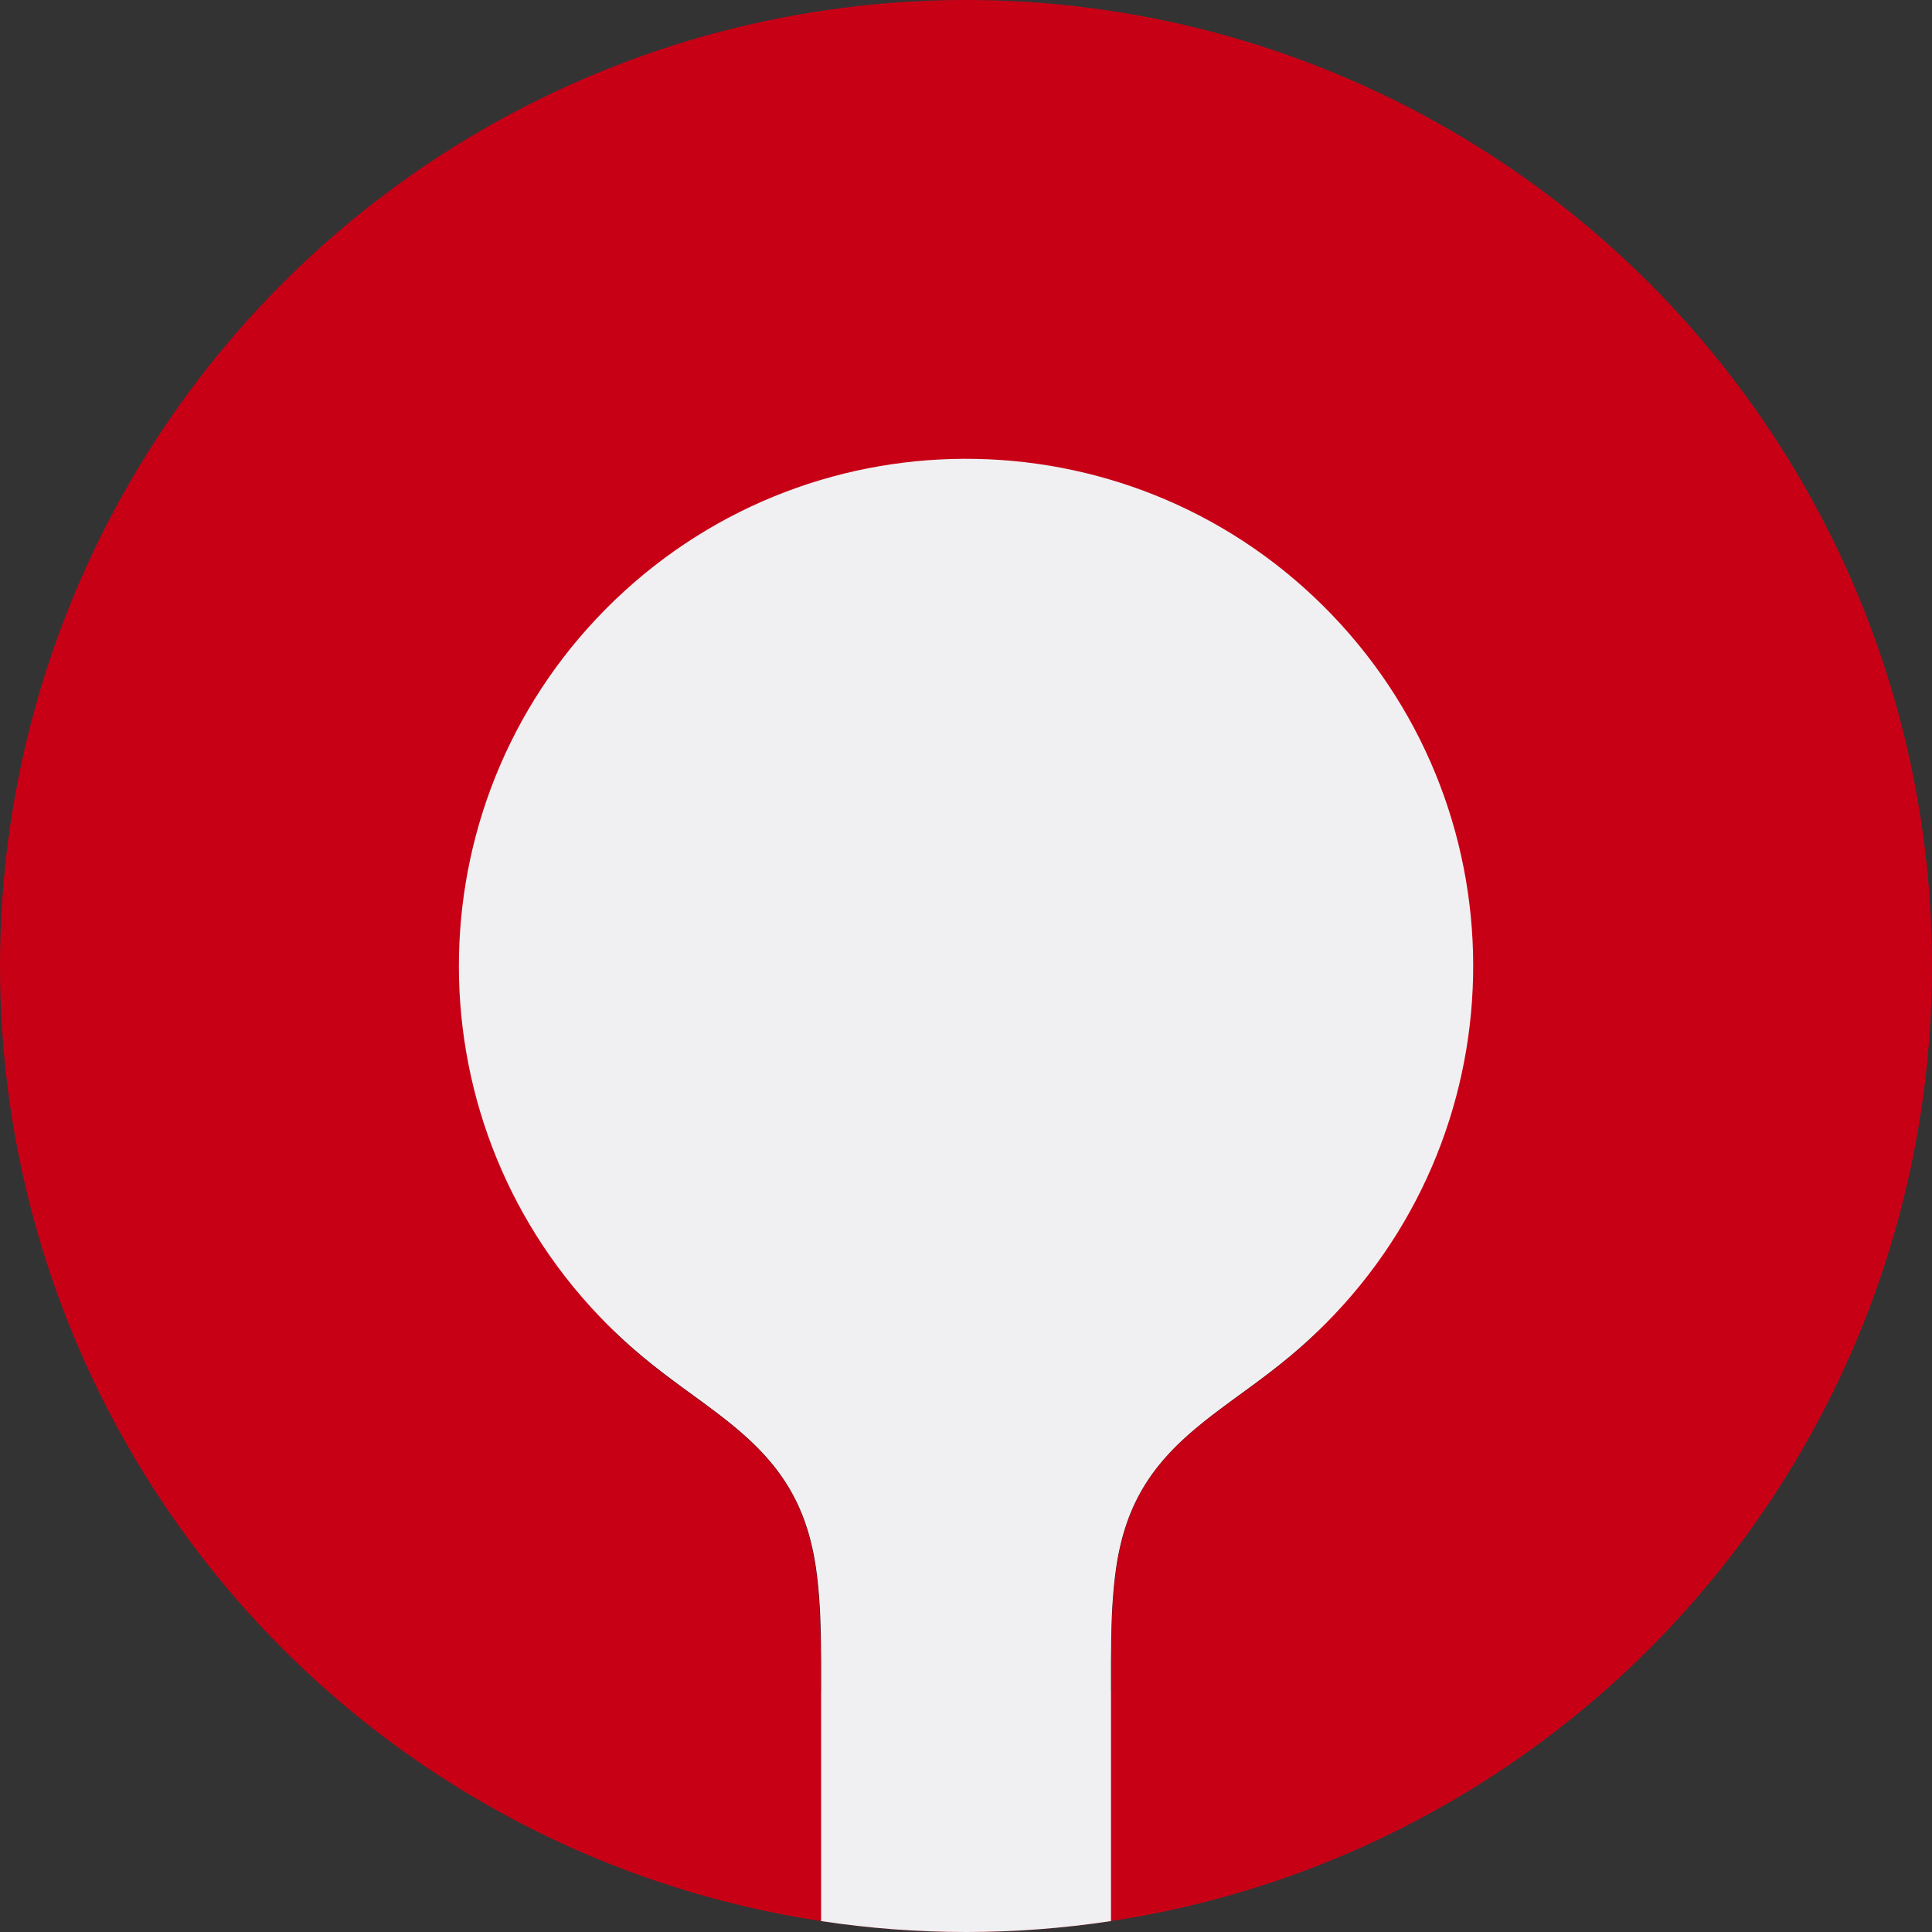 <?xml version="1.0" encoding="utf-8"?>
<!-- Generator: Adobe Illustrator 27.4.1, SVG Export Plug-In . SVG Version: 6.00 Build 0)  -->
<svg version="1.1" id="_x30_" xmlns="http://www.w3.org/2000/svg" xmlns:xlink="http://www.w3.org/1999/xlink" x="0px" y="0px"
	 viewBox="0 0 3000 3000" style="enable-background:new 0 0 3000 3000;" xml:space="preserve">
<rect x="0" y="0" width="3000" height="3000" fill="#333333" stroke="none"/>
<style type="text/css">
	.st0{fill:#C80016;}
	.st1{fill:none;stroke:#000000;stroke-width:0.709;stroke-linecap:round;stroke-linejoin:round;stroke-miterlimit:10;}
	.st2{fill:#F0F0F2;}
</style>
<circle class="st0" cx="1500" cy="1500" r="1500"/>
<g>
	<g id="SPLINE">
		<polyline class="st1" points="2045.06,2068.39 2044.43,2068.99 2043.8,2069.6 2043.17,2070.2 2042.54,2070.8 2041.91,2071.39 
			2041.28,2071.99 2040.65,2072.58 2040.03,2073.17 2039.4,2073.76 2038.77,2074.35 2038.15,2074.94 2037.52,2075.52 2036.9,2076.1 
			2036.28,2076.68 2035.65,2077.26 2035.03,2077.84 2034.41,2078.41 2033.79,2078.98 2033.17,2079.55 2032.55,2080.12 
			2031.94,2080.69 2031.32,2081.26 2030.7,2081.82 2030.08,2082.38 2029.47,2082.94 2028.85,2083.5 2028.24,2084.05 
			2027.63,2084.61 2027.01,2085.16 2026.4,2085.71 2025.79,2086.26 2025.18,2086.81 2024.57,2087.36 2023.96,2087.9 
			2023.35,2088.44 2022.74,2088.98 2022.13,2089.52 2021.53,2090.06 2020.92,2090.6 2020.31,2091.13 2019.71,2091.66 
			2019.1,2092.19 2018.5,2092.72 2017.9,2093.25 2017.29,2093.78 2016.69,2094.3 2016.09,2094.83 2015.49,2095.35 2014.89,2095.87 
			2014.29,2096.39 2013.69,2096.9 2013.09,2097.42 2012.49,2097.93 2011.9,2098.45 2011.3,2098.96 2010.7,2099.47 2010.11,2099.97 
			2009.51,2100.48 2008.92,2100.99 2008.32,2101.49 2007.73,2101.99 2007.14,2102.49 2006.55,2102.99 2005.96,2103.49 
			2005.36,2103.99 2004.77,2104.48 2004.18,2104.98 2003.6,2105.47 2003.01,2105.96 2002.42,2106.45 2001.83,2106.94 
			2001.25,2107.43 2000.66,2107.91 2000.07,2108.4 1999.49,2108.88 1998.91,2109.36 1998.32,2109.84 1997.74,2110.32 
			1997.16,2110.8 1996.57,2111.28 1995.99,2111.75 1995.41,2112.23 1994.83,2112.7 1994.25,2113.17 1993.09,2114.11 
			1991.94,2115.05 1990.78,2115.98 1989.63,2116.9 1988.48,2117.82 1987.34,2118.74 1986.19,2119.65 1985.05,2120.56 
			1983.91,2121.46 1982.77,2122.36 1981.64,2123.26 1980.5,2124.15 1979.37,2125.03 1978.24,2125.92 1977.11,2126.8 
			1975.99,2127.67 1974.87,2128.54 1973.74,2129.41 1972.63,2130.27 1971.51,2131.13 1970.39,2131.99 1969.28,2132.84 
			1968.17,2133.69 1967.06,2134.53 1965.96,2135.37 1964.85,2136.21 1963.75,2137.05 1962.65,2137.88 1961.55,2138.71 
			1960.46,2139.53 1959.36,2140.36 1958.27,2141.18 1957.18,2141.99 1956.09,2142.81 1955.01,2143.62 1953.92,2144.43 
			1952.84,2145.23 1951.76,2146.03 1950.68,2146.83 1949.61,2147.63 1948.53,2148.43 1947.46,2149.22 1946.39,2150.01 
			1945.32,2150.8 1944.26,2151.58 1943.19,2152.37 1942.13,2153.15 1941.07,2153.93 1940.02,2154.7 1938.96,2155.48 
			1937.91,2156.25 1936.85,2157.02 1935.8,2157.79 1934.76,2158.55 1933.71,2159.32 1932.67,2160.08 1931.63,2160.84 
			1930.59,2161.6 1929.55,2162.36 1928.51,2163.11 1927.48,2163.87 1926.45,2164.62 1925.42,2165.37 1924.39,2166.12 
			1923.36,2166.87 1922.34,2167.62 1921.32,2168.36 1920.3,2169.11 1919.28,2169.85 1918.26,2170.59 1917.25,2171.33 
			1916.24,2172.07 1915.23,2172.81 1914.22,2173.54 1913.22,2174.28 1912.21,2175.02 1911.21,2175.75 1910.21,2176.48 
			1909.21,2177.22 1908.22,2177.95 1907.22,2178.68 1906.23,2179.41 1905.24,2180.14 1904.26,2180.86 1903.27,2181.59 
			1902.29,2182.32 1901.31,2183.05 1900.33,2183.77 1899.35,2184.5 1898.37,2185.22 1897.4,2185.95 1896.43,2186.67 
			1895.46,2187.39 1894.49,2188.12 1893.53,2188.84 1892.57,2189.56 1891.61,2190.29 1890.65,2191.01 1889.69,2191.73 
			1888.74,2192.45 1887.79,2193.17 1886.84,2193.89 1885.89,2194.62 1884.94,2195.34 1884,2196.06 1883.06,2196.78 1882.12,2197.5 
			1881.18,2198.22 1880.25,2198.95 1879.31,2199.67 1878.38,2200.39 1877.45,2201.11 1876.53,2201.83 1875.6,2202.56 
			1874.68,2203.28 1873.76,2204 1872.85,2204.73 1871.93,2205.45 1871.02,2206.17 1870.11,2206.9 1869.2,2207.62 1868.29,2208.35 
			1867.39,2209.07 1866.49,2209.8 1865.59,2210.53 1864.69,2211.26 1863.79,2211.98 1862.9,2212.71 1862.01,2213.44 
			1861.12,2214.17 1860.24,2214.9 1859.35,2215.64 1858.47,2216.37 1857.59,2217.1 1856.72,2217.83 1855.84,2218.57 1854.97,2219.3 
			1854.1,2220.04 1853.24,2220.78 1852.37,2221.52 1851.51,2222.25 1850.65,2222.99 1849.79,2223.74 1848.94,2224.48 
			1848.08,2225.22 1847.23,2225.96 1846.39,2226.71 1845.54,2227.46 1844.7,2228.2 1843.86,2228.95 1843.02,2229.7 1842.18,2230.45 
			1841.35,2231.2 1840.52,2231.95 1839.69,2232.71 1838.87,2233.46 1838.04,2234.22 1837.22,2234.98 1836.41,2235.74 
			1835.59,2236.5 1834.78,2237.26 1833.97,2238.02 1833.16,2238.79 1832.35,2239.55 1831.55,2240.32 1830.75,2241.09 
			1829.95,2241.86 1829.16,2242.63 1828.37,2243.4 1827.58,2244.18 1826.79,2244.95 1826.01,2245.73 1825.22,2246.51 
			1824.44,2247.29 1823.67,2248.07 1822.89,2248.86 1822.12,2249.64 1821.36,2250.43 1820.59,2251.22 1819.83,2252.01 
			1819.07,2252.8 1818.31,2253.59 1817.55,2254.39 1816.8,2255.19 1816.05,2255.99 1815.31,2256.79 1814.56,2257.59 
			1813.82,2258.39 1813.08,2259.2 1812.35,2260.01 1811.62,2260.82 1810.89,2261.63 1810.16,2262.44 1809.43,2263.26 
			1808.71,2264.07 1808,2264.89 1807.28,2265.71 1806.57,2266.54 1805.86,2267.36 1805.15,2268.19 1804.45,2269.02 1803.74,2269.85 
			1803.05,2270.68 1802.35,2271.52 1801.66,2272.36 1800.97,2273.19 1800.28,2274.04 1799.6,2274.88 1798.92,2275.72 
			1798.24,2276.57 1797.56,2277.42 1796.89,2278.27 1796.22,2279.13 1795.56,2279.98 1794.89,2280.84 1794.23,2281.7 
			1793.58,2282.57 1792.92,2283.43 1792.27,2284.3 1791.62,2285.17 1790.98,2286.04 1790.34,2286.92 1789.7,2287.79 
			1789.06,2288.67 1788.43,2289.55 1787.8,2290.44 1787.17,2291.32 1786.55,2292.21 1785.93,2293.1 1785.31,2293.99 1784.7,2294.89 
			1784.09,2295.79 1783.48,2296.69 1782.88,2297.59 1782.27,2298.5 1781.68,2299.41 1781.08,2300.32 1780.49,2301.23 
			1779.9,2302.14 1779.31,2303.06 1778.73,2303.98 1778.15,2304.91 1777.57,2305.83 1777,2306.76 1776.43,2307.69 1775.86,2308.63 
			1775.3,2309.56 1774.74,2310.5 1774.18,2311.44 1773.63,2312.39 1773.08,2313.34 1772.53,2314.29 1771.99,2315.24 
			1771.44,2316.19 1770.91,2317.15 1770.37,2318.11 1769.84,2319.08 1769.31,2320.04 1768.79,2321.01 1768.27,2321.99 
			1767.75,2322.96 1767.23,2323.94 1766.72,2324.92 1766.21,2325.9 1765.71,2326.89 1765.21,2327.88 1764.71,2328.87 
			1764.21,2329.87 1763.72,2330.87 1763.23,2331.87 1762.75,2332.87 1762.26,2333.88 1761.78,2334.89 1761.31,2335.91 
			1760.84,2336.92 1760.37,2337.94 1759.9,2338.97 1759.44,2339.99 1758.98,2341.02 1758.53,2342.05 1758.07,2343.09 
			1757.62,2344.13 1757.18,2345.17 1756.74,2346.22 1756.3,2347.26 1755.86,2348.32 1755.43,2349.37 1755,2350.43 1754.58,2351.49 
			1754.15,2352.56 1753.73,2353.63 1753.32,2354.7 1752.91,2355.77 1752.5,2356.85 1752.09,2357.93 1751.69,2359.02 
			1751.29,2360.11 1750.9,2361.2 1750.5,2362.3 1750.11,2363.4 1749.73,2364.5 1749.35,2365.61 1748.97,2366.72 1748.59,2367.83 
			1748.22,2368.95 1747.85,2370.07 1747.49,2371.19 1747.12,2372.32 1746.76,2373.45 1746.41,2374.59 1746.06,2375.73 
			1745.71,2376.87 1745.36,2378.02 1745.02,2379.17 1744.68,2380.32 1744.35,2381.48 1744.01,2382.65 1743.68,2383.81 
			1743.36,2384.98 1743.04,2386.16 1742.72,2387.33 1742.4,2388.52 1742.09,2389.7 1741.78,2390.89 1741.47,2392.09 
			1741.17,2393.29 1740.87,2394.49 1740.57,2395.69 1740.28,2396.91 1739.99,2398.12 1739.7,2399.34 1739.42,2400.56 
			1739.14,2401.79 1738.86,2403.02 1738.59,2404.26 1738.45,2404.88 1738.32,2405.5 1738.18,2406.12 1738.05,2406.74 
			1737.92,2407.37 1737.79,2407.99 1737.66,2408.62 1737.53,2409.25 1737.4,2409.87 1737.27,2410.5 1737.14,2411.13 
			1737.01,2411.77 1736.89,2412.4 1736.76,2413.03 1736.64,2413.67 1736.51,2414.3 1736.39,2414.94 1736.27,2415.58 
			1736.15,2416.22 1736.03,2416.86 1735.91,2417.5 1735.79,2418.15 1735.67,2418.79 1735.55,2419.43 1735.43,2420.08 
			1735.32,2420.73 1735.2,2421.38 1735.09,2422.03 1734.97,2422.68 1734.86,2423.33 1734.75,2423.99 1734.64,2424.64 
			1734.53,2425.3 1734.42,2425.95 1734.31,2426.61 1734.2,2427.27 1734.09,2427.93 1733.99,2428.59 1733.88,2429.26 
			1733.77,2429.92 1733.67,2430.59 1733.57,2431.25 1733.46,2431.92 1733.36,2432.59 1733.26,2433.26 1733.16,2433.93 
			1733.06,2434.61 1732.96,2435.28 1732.86,2435.96 1732.76,2436.63 1732.67,2437.31 1732.57,2437.99 1732.47,2438.67 
			1732.38,2439.35 1732.28,2440.04 1732.19,2440.72 1732.1,2441.41 1732.01,2442.09 1731.91,2442.78 1731.82,2443.47 
			1731.73,2444.16 1731.65,2444.85 1731.56,2445.55 1731.47,2446.24 1731.38,2446.94 1731.3,2447.63 1731.21,2448.33 
			1731.13,2449.03 1731.04,2449.73 1730.96,2450.44 1730.88,2451.14 1730.79,2451.85 1730.71,2452.55 1730.63,2453.26 
			1730.55,2453.97 1730.47,2454.68 1730.4,2455.39 1730.32,2456.11 1730.24,2456.82 1730.16,2457.54 1730.09,2458.26 
			1730.01,2458.98 1729.94,2459.7 1729.87,2460.42 1729.79,2461.14 1729.72,2461.87 1729.65,2462.59 1729.58,2463.32 
			1729.51,2464.05 1729.44,2464.78 1729.37,2465.51 1729.3,2466.24 1729.23,2466.98 1729.17,2467.71 1729.1,2468.45 
			1729.03,2469.19 1728.97,2469.93 1728.91,2470.67 1728.84,2471.42 1728.78,2472.16 1728.72,2472.91 1728.65,2473.66 
			1728.59,2474.4 1728.53,2475.16 1728.47,2475.91 1728.41,2476.66 1728.36,2477.42 1728.3,2478.17 1728.24,2478.93 
			1728.18,2479.69 1728.13,2480.45 1728.07,2481.22 1728.02,2481.98 1727.96,2482.75 1727.91,2483.51 1727.86,2484.28 
			1727.8,2485.05 1727.75,2485.83 1727.7,2486.6 1727.65,2487.37 1727.6,2488.15 1727.55,2488.93 1727.5,2489.71 1727.46,2490.49 
			1727.41,2491.28 1727.36,2492.06 1727.31,2492.85 1727.27,2493.63 1727.22,2494.42 1727.18,2495.22 1727.13,2496.01 
			1727.09,2496.8 1727.05,2497.6 1727.01,2498.4 1726.96,2499.2 1726.92,2500 1726.88,2500.8 1726.84,2501.61 1726.8,2502.41 
			1726.76,2503.22 1726.72,2504.03 1726.69,2504.84 1726.65,2505.65 1726.61,2506.47 1726.58,2507.29 1726.54,2508.1 
			1726.5,2508.92 1726.47,2509.74 1726.44,2510.57 1726.4,2511.39 1726.37,2512.22 1726.34,2513.05 1726.3,2513.88 1726.27,2514.71 
			1726.24,2515.54 1726.21,2516.38 1726.18,2517.22 1726.15,2518.06 1726.12,2518.9 1726.09,2519.74 1726.06,2520.59 
			1726.03,2521.43 1726.01,2522.28 1725.98,2523.13 1725.95,2523.98 1725.93,2524.84 1725.9,2525.69 1725.88,2526.55 
			1725.85,2527.41 1725.83,2528.27 1725.8,2529.13 1725.78,2530 1725.76,2530.86 1725.74,2531.73 1725.71,2532.6 1725.69,2533.48 
			1725.67,2534.35 1725.65,2535.23 1725.63,2536.1 1725.61,2536.98 1725.59,2537.87 1725.57,2538.75 1725.55,2539.64 
			1725.53,2540.52 1725.52,2541.41 1725.5,2542.31 1725.48,2543.2 1725.47,2544.1 1725.45,2544.99 1725.43,2545.89 1725.42,2546.8 
			1725.4,2547.7 1725.39,2548.61 1725.37,2549.51 1725.36,2550.42 1725.34,2551.33 1725.33,2552.25 1725.32,2553.16 
			1725.31,2554.08 1725.29,2555 1725.28,2555.93 1725.27,2556.85 1725.26,2557.78 1725.25,2558.7 1725.24,2559.64 1725.23,2560.57 
			1725.22,2561.5 1725.21,2562.44 1725.2,2563.38 1725.19,2564.32 1725.18,2565.26 1725.17,2566.21 1725.16,2567.16 
			1725.15,2568.11 1725.14,2569.06 1725.14,2570.01 1725.13,2570.97 1725.12,2571.93 1725.12,2572.89 1725.11,2573.85 
			1725.1,2574.82 1725.1,2575.78 1725.09,2576.75 1725.09,2577.73 1725.08,2578.7 1725.07,2579.68 1725.07,2580.65 1725.07,2581.64 
			1725.06,2582.62 1725.06,2583.6 1725.05,2584.59 1725.05,2585.58 1725.04,2586.57 1725.04,2587.57 1725.04,2588.57 
			1725.03,2589.57 1725.03,2590.57 1725.03,2591.57 1725.03,2592.58 1725.02,2593.59 1725.02,2594.6 1725.02,2595.61 
			1725.02,2596.63 1725.02,2597.65 1725.01,2598.67 1725.01,2599.69 1725.01,2600.72 1725.01,2601.75 1725.01,2602.78 
			1725.01,2603.81 1725.01,2604.84 1725.01,2605.88 1725,2606.92 1725,2607.97 1725,2609.01 1725,2610.06 1725,2611.11 
			1725,2612.16 1725,2613.22 1725,2614.28 1725,2615.34 1725,2616.4 1725,2617.47 1725,2618.53 1725,2619.61 1725,2620.68 
			1725,2621.76 1725,2622.83 1725,2623.92 1725,2625 		"/>
	</g>
	<g id="SPLINE_00000085236995013832968650000010836174105324252601_">
		<polyline class="st1" points="954.94,2068.39 955.57,2068.99 956.2,2069.6 956.83,2070.2 957.46,2070.8 958.09,2071.39 
			958.72,2071.99 959.35,2072.58 959.97,2073.17 960.6,2073.76 961.23,2074.35 961.85,2074.94 962.48,2075.52 963.1,2076.1 
			963.72,2076.68 964.35,2077.26 964.97,2077.84 965.59,2078.41 966.21,2078.98 966.83,2079.55 967.45,2080.12 968.06,2080.69 
			968.68,2081.26 969.3,2081.82 969.92,2082.38 970.53,2082.94 971.15,2083.5 971.76,2084.05 972.37,2084.61 972.99,2085.16 
			973.6,2085.71 974.21,2086.26 974.82,2086.81 975.43,2087.36 976.04,2087.9 976.65,2088.44 977.26,2088.98 977.87,2089.52 
			978.47,2090.06 979.08,2090.6 979.69,2091.13 980.29,2091.66 980.9,2092.19 981.5,2092.72 982.1,2093.25 982.71,2093.78 
			983.31,2094.3 983.91,2094.83 984.51,2095.35 985.11,2095.87 985.71,2096.39 986.31,2096.9 986.91,2097.42 987.51,2097.93 
			988.1,2098.45 988.7,2098.96 989.3,2099.47 989.89,2099.97 990.49,2100.48 991.08,2100.99 991.68,2101.49 992.27,2101.99 
			992.86,2102.49 993.45,2102.99 994.04,2103.49 994.64,2103.99 995.23,2104.48 995.82,2104.98 996.4,2105.47 996.99,2105.96 
			997.58,2106.45 998.17,2106.94 998.75,2107.43 999.34,2107.91 999.93,2108.4 1000.51,2108.88 1001.09,2109.36 1001.68,2109.84 
			1002.26,2110.32 1002.84,2110.8 1003.43,2111.28 1004.01,2111.75 1004.59,2112.23 1005.17,2112.7 1005.75,2113.17 
			1006.91,2114.11 1008.06,2115.05 1009.22,2115.98 1010.37,2116.9 1011.52,2117.82 1012.66,2118.74 1013.81,2119.65 
			1014.95,2120.56 1016.09,2121.46 1017.23,2122.36 1018.36,2123.26 1019.5,2124.15 1020.63,2125.03 1021.76,2125.92 
			1022.89,2126.8 1024.01,2127.67 1025.13,2128.54 1026.26,2129.41 1027.37,2130.27 1028.49,2131.13 1029.61,2131.99 
			1030.72,2132.84 1031.83,2133.69 1032.94,2134.53 1034.04,2135.37 1035.15,2136.21 1036.25,2137.05 1037.35,2137.88 
			1038.45,2138.71 1039.54,2139.53 1040.64,2140.36 1041.73,2141.18 1042.82,2141.99 1043.91,2142.81 1044.99,2143.62 
			1046.08,2144.43 1047.16,2145.23 1048.24,2146.03 1049.32,2146.83 1050.39,2147.63 1051.47,2148.43 1052.54,2149.22 
			1053.61,2150.01 1054.68,2150.8 1055.74,2151.58 1056.81,2152.37 1057.87,2153.15 1058.93,2153.93 1059.98,2154.7 
			1061.04,2155.48 1062.09,2156.25 1063.15,2157.02 1064.2,2157.79 1065.24,2158.55 1066.29,2159.32 1067.33,2160.08 
			1068.37,2160.84 1069.41,2161.6 1070.45,2162.36 1071.49,2163.11 1072.52,2163.87 1073.55,2164.62 1074.58,2165.37 
			1075.61,2166.12 1076.64,2166.87 1077.66,2167.62 1078.68,2168.36 1079.7,2169.11 1080.72,2169.85 1081.74,2170.59 
			1082.75,2171.33 1083.76,2172.07 1084.77,2172.81 1085.78,2173.54 1086.78,2174.28 1087.79,2175.02 1088.79,2175.75 
			1089.79,2176.48 1090.79,2177.22 1091.78,2177.95 1092.78,2178.68 1093.77,2179.41 1094.76,2180.14 1095.74,2180.86 
			1096.73,2181.59 1097.71,2182.32 1098.69,2183.05 1099.67,2183.77 1100.65,2184.5 1101.63,2185.22 1102.6,2185.95 
			1103.57,2186.67 1104.54,2187.39 1105.51,2188.12 1106.47,2188.84 1107.43,2189.56 1108.39,2190.29 1109.35,2191.01 
			1110.31,2191.73 1111.26,2192.45 1112.21,2193.17 1113.16,2193.89 1114.11,2194.62 1115.06,2195.34 1116,2196.06 1116.94,2196.78 
			1117.88,2197.5 1118.82,2198.22 1119.75,2198.95 1120.69,2199.67 1121.62,2200.39 1122.55,2201.11 1123.47,2201.83 
			1124.4,2202.56 1125.32,2203.28 1126.24,2204 1127.15,2204.73 1128.07,2205.45 1128.98,2206.17 1129.89,2206.9 1130.8,2207.62 
			1131.71,2208.35 1132.61,2209.07 1133.51,2209.8 1134.41,2210.53 1135.31,2211.26 1136.21,2211.98 1137.1,2212.71 
			1137.99,2213.44 1138.88,2214.17 1139.76,2214.9 1140.65,2215.64 1141.53,2216.37 1142.41,2217.1 1143.28,2217.83 
			1144.16,2218.57 1145.03,2219.3 1145.9,2220.04 1146.76,2220.78 1147.63,2221.52 1148.49,2222.25 1149.35,2222.99 
			1150.21,2223.74 1151.06,2224.48 1151.92,2225.22 1152.77,2225.96 1153.61,2226.71 1154.46,2227.46 1155.3,2228.2 
			1156.14,2228.95 1156.98,2229.7 1157.82,2230.45 1158.65,2231.2 1159.48,2231.95 1160.31,2232.71 1161.13,2233.46 
			1161.96,2234.22 1162.78,2234.98 1163.59,2235.74 1164.41,2236.5 1165.22,2237.26 1166.03,2238.02 1166.84,2238.79 
			1167.65,2239.55 1168.45,2240.32 1169.25,2241.09 1170.05,2241.86 1170.84,2242.63 1171.63,2243.4 1172.42,2244.18 
			1173.21,2244.95 1173.99,2245.73 1174.78,2246.51 1175.56,2247.29 1176.33,2248.07 1177.11,2248.86 1177.88,2249.64 
			1178.64,2250.43 1179.41,2251.22 1180.17,2252.01 1180.93,2252.8 1181.69,2253.59 1182.45,2254.39 1183.2,2255.19 
			1183.95,2255.99 1184.69,2256.79 1185.44,2257.59 1186.18,2258.39 1186.92,2259.2 1187.65,2260.01 1188.38,2260.82 
			1189.11,2261.63 1189.84,2262.44 1190.57,2263.26 1191.29,2264.07 1192,2264.89 1192.72,2265.71 1193.43,2266.54 1194.14,2267.36 
			1194.85,2268.19 1195.55,2269.02 1196.26,2269.85 1196.95,2270.68 1197.65,2271.52 1198.34,2272.36 1199.03,2273.19 
			1199.72,2274.04 1200.4,2274.88 1201.08,2275.72 1201.76,2276.57 1202.44,2277.42 1203.11,2278.27 1203.78,2279.13 
			1204.44,2279.98 1205.11,2280.84 1205.77,2281.7 1206.42,2282.57 1207.08,2283.43 1207.73,2284.3 1208.38,2285.17 
			1209.02,2286.04 1209.66,2286.92 1210.3,2287.79 1210.94,2288.67 1211.57,2289.55 1212.2,2290.44 1212.83,2291.32 
			1213.45,2292.21 1214.07,2293.1 1214.69,2293.99 1215.3,2294.89 1215.91,2295.79 1216.52,2296.69 1217.12,2297.59 1217.73,2298.5 
			1218.32,2299.41 1218.92,2300.32 1219.51,2301.23 1220.1,2302.14 1220.69,2303.06 1221.27,2303.98 1221.85,2304.91 
			1222.43,2305.83 1223,2306.76 1223.57,2307.69 1224.14,2308.63 1224.7,2309.56 1225.26,2310.5 1225.82,2311.44 1226.37,2312.39 
			1226.92,2313.34 1227.47,2314.29 1228.01,2315.24 1228.56,2316.19 1229.09,2317.15 1229.63,2318.11 1230.16,2319.08 
			1230.69,2320.04 1231.21,2321.01 1231.73,2321.99 1232.25,2322.96 1232.77,2323.94 1233.28,2324.92 1233.79,2325.9 
			1234.29,2326.89 1234.79,2327.88 1235.29,2328.87 1235.79,2329.87 1236.28,2330.87 1236.77,2331.87 1237.25,2332.87 
			1237.74,2333.88 1238.22,2334.89 1238.69,2335.91 1239.16,2336.92 1239.63,2337.94 1240.1,2338.97 1240.56,2339.99 
			1241.02,2341.02 1241.47,2342.05 1241.93,2343.09 1242.38,2344.13 1242.82,2345.17 1243.26,2346.22 1243.7,2347.26 
			1244.14,2348.32 1244.57,2349.37 1245,2350.43 1245.42,2351.49 1245.85,2352.56 1246.27,2353.63 1246.68,2354.7 1247.09,2355.77 
			1247.5,2356.85 1247.91,2357.93 1248.31,2359.02 1248.71,2360.11 1249.1,2361.2 1249.5,2362.3 1249.89,2363.4 1250.27,2364.5 
			1250.65,2365.61 1251.03,2366.72 1251.41,2367.83 1251.78,2368.95 1252.15,2370.07 1252.51,2371.19 1252.88,2372.32 
			1253.24,2373.45 1253.59,2374.59 1253.94,2375.73 1254.29,2376.87 1254.64,2378.02 1254.98,2379.17 1255.32,2380.32 
			1255.65,2381.48 1255.99,2382.65 1256.32,2383.81 1256.64,2384.98 1256.96,2386.16 1257.28,2387.33 1257.6,2388.52 
			1257.91,2389.7 1258.22,2390.89 1258.53,2392.09 1258.83,2393.29 1259.13,2394.49 1259.43,2395.69 1259.72,2396.91 
			1260.01,2398.12 1260.3,2399.34 1260.58,2400.56 1260.86,2401.79 1261.14,2403.02 1261.41,2404.26 1261.55,2404.88 
			1261.68,2405.5 1261.82,2406.12 1261.95,2406.74 1262.08,2407.37 1262.21,2407.99 1262.34,2408.62 1262.47,2409.25 
			1262.6,2409.87 1262.73,2410.5 1262.86,2411.13 1262.99,2411.77 1263.11,2412.4 1263.24,2413.03 1263.36,2413.67 1263.49,2414.3 
			1263.61,2414.94 1263.73,2415.58 1263.85,2416.22 1263.97,2416.86 1264.09,2417.5 1264.21,2418.15 1264.33,2418.79 
			1264.45,2419.43 1264.57,2420.08 1264.68,2420.73 1264.8,2421.38 1264.91,2422.03 1265.03,2422.68 1265.14,2423.33 
			1265.25,2423.99 1265.36,2424.64 1265.47,2425.3 1265.58,2425.95 1265.69,2426.61 1265.8,2427.27 1265.91,2427.93 
			1266.01,2428.59 1266.12,2429.26 1266.23,2429.92 1266.33,2430.59 1266.43,2431.25 1266.54,2431.92 1266.64,2432.59 
			1266.74,2433.26 1266.84,2433.93 1266.94,2434.61 1267.04,2435.28 1267.14,2435.96 1267.24,2436.63 1267.33,2437.31 
			1267.43,2437.99 1267.53,2438.67 1267.62,2439.35 1267.72,2440.04 1267.81,2440.72 1267.9,2441.41 1267.99,2442.09 
			1268.09,2442.78 1268.18,2443.47 1268.27,2444.16 1268.35,2444.85 1268.44,2445.55 1268.53,2446.24 1268.62,2446.94 
			1268.7,2447.63 1268.79,2448.33 1268.87,2449.03 1268.96,2449.73 1269.04,2450.44 1269.12,2451.14 1269.21,2451.85 
			1269.29,2452.55 1269.37,2453.26 1269.45,2453.97 1269.53,2454.68 1269.6,2455.39 1269.68,2456.11 1269.76,2456.82 
			1269.84,2457.54 1269.91,2458.26 1269.99,2458.98 1270.06,2459.7 1270.13,2460.42 1270.21,2461.14 1270.28,2461.87 
			1270.35,2462.59 1270.42,2463.32 1270.49,2464.05 1270.56,2464.78 1270.63,2465.51 1270.7,2466.24 1270.77,2466.98 
			1270.83,2467.71 1270.9,2468.45 1270.97,2469.19 1271.03,2469.93 1271.09,2470.67 1271.16,2471.42 1271.22,2472.16 
			1271.28,2472.91 1271.35,2473.66 1271.41,2474.4 1271.47,2475.16 1271.53,2475.91 1271.59,2476.66 1271.64,2477.42 
			1271.7,2478.17 1271.76,2478.93 1271.82,2479.69 1271.87,2480.45 1271.93,2481.22 1271.98,2481.98 1272.04,2482.75 
			1272.09,2483.51 1272.14,2484.28 1272.2,2485.05 1272.25,2485.83 1272.3,2486.6 1272.35,2487.37 1272.4,2488.15 1272.45,2488.93 
			1272.5,2489.71 1272.54,2490.49 1272.59,2491.28 1272.64,2492.06 1272.69,2492.85 1272.73,2493.63 1272.78,2494.42 
			1272.82,2495.22 1272.87,2496.01 1272.91,2496.8 1272.95,2497.6 1272.99,2498.4 1273.04,2499.2 1273.08,2500 1273.12,2500.8 
			1273.16,2501.61 1273.2,2502.41 1273.24,2503.22 1273.28,2504.03 1273.31,2504.84 1273.35,2505.65 1273.39,2506.47 
			1273.42,2507.29 1273.46,2508.1 1273.5,2508.92 1273.53,2509.74 1273.56,2510.57 1273.6,2511.39 1273.63,2512.22 1273.66,2513.05 
			1273.7,2513.88 1273.73,2514.71 1273.76,2515.54 1273.79,2516.38 1273.82,2517.22 1273.85,2518.06 1273.88,2518.9 
			1273.91,2519.74 1273.94,2520.59 1273.97,2521.43 1273.99,2522.28 1274.02,2523.13 1274.05,2523.98 1274.07,2524.84 
			1274.1,2525.69 1274.12,2526.55 1274.15,2527.41 1274.17,2528.27 1274.2,2529.13 1274.22,2530 1274.24,2530.86 1274.26,2531.73 
			1274.29,2532.6 1274.31,2533.48 1274.33,2534.35 1274.35,2535.23 1274.37,2536.1 1274.39,2536.98 1274.41,2537.87 
			1274.43,2538.75 1274.45,2539.64 1274.47,2540.52 1274.48,2541.41 1274.5,2542.31 1274.52,2543.2 1274.53,2544.1 1274.55,2544.99 
			1274.57,2545.89 1274.58,2546.8 1274.6,2547.7 1274.61,2548.61 1274.63,2549.51 1274.64,2550.42 1274.66,2551.33 1274.67,2552.25 
			1274.68,2553.16 1274.69,2554.08 1274.71,2555 1274.72,2555.93 1274.73,2556.85 1274.74,2557.78 1274.75,2558.7 1274.76,2559.64 
			1274.77,2560.57 1274.78,2561.5 1274.79,2562.44 1274.8,2563.38 1274.81,2564.32 1274.82,2565.26 1274.83,2566.21 
			1274.84,2567.16 1274.85,2568.11 1274.86,2569.06 1274.86,2570.01 1274.87,2570.97 1274.88,2571.93 1274.88,2572.89 
			1274.89,2573.85 1274.9,2574.82 1274.9,2575.78 1274.91,2576.75 1274.91,2577.73 1274.92,2578.7 1274.93,2579.68 1274.93,2580.65 
			1274.93,2581.64 1274.94,2582.62 1274.94,2583.6 1274.95,2584.59 1274.95,2585.58 1274.96,2586.57 1274.96,2587.57 
			1274.96,2588.57 1274.97,2589.57 1274.97,2590.57 1274.97,2591.57 1274.97,2592.58 1274.98,2593.59 1274.98,2594.6 
			1274.98,2595.61 1274.98,2596.63 1274.98,2597.65 1274.99,2598.67 1274.99,2599.69 1274.99,2600.72 1274.99,2601.75 
			1274.99,2602.78 1274.99,2603.81 1274.99,2604.84 1274.99,2605.88 1275,2606.92 1275,2607.97 1275,2609.01 1275,2610.06 
			1275,2611.11 1275,2612.16 1275,2613.22 1275,2614.28 1275,2615.34 1275,2616.4 1275,2617.47 1275,2618.53 1275,2619.61 
			1275,2620.68 1275,2621.76 1275,2622.83 1275,2623.92 1275,2625 		"/>
	</g>
	<g id="SPLINE_00000060737027961268026430000012601927493235416494_">
		<path class="st2" d="M1275,2983.03V2625v-1.08v-1.08v-1.08v-1.08l0-1.07l0-1.07l0-1.07l0-1.07l0-1.06l0-1.06l0-1.06l0-1.06l0-1.05
			l0-1.05l0-1.05l0-1.05l0-1.04l0-1.04l0-1.04l0-1.04l0-1.03l0-1.03l0-1.03l0-1.03l0-1.02l0-1.02l0-1.02l0-1.02l0-1.01l0-1.01
			l0-1.01l0-1.01l0-1l0-1l0-1l0-1l0-0.99l0-0.99l0-0.99l0-0.99l0-0.99l0-0.98l0-0.98l0-0.98l-0.01-0.98l-0.01-0.97l-0.01-0.97
			l-0.01-0.97l-0.01-0.97l-0.01-0.97l-0.01-0.96l-0.01-0.96l-0.01-0.96l-0.01-0.96l-0.01-0.95l-0.01-0.95l-0.01-0.95l-0.01-0.95
			l-0.01-0.95l-0.01-0.94l-0.01-0.94l-0.01-0.94l-0.01-0.94l-0.01-0.93l-0.01-0.93l-0.01-0.93l-0.01-0.93l-0.01-0.93l-0.01-0.92
			l-0.01-0.92l-0.01-0.92l-0.01-0.92l-0.01-0.92l-0.01-0.91l-0.01-0.91l-0.01-0.91l-0.01-0.91l-0.01-0.91l-0.02-0.9l-0.02-0.9
			l-0.02-0.9l-0.02-0.9l-0.02-0.9l-0.02-0.89l-0.02-0.89l-0.02-0.89l-0.02-0.89l-0.02-0.89l-0.02-0.88l-0.02-0.88l-0.02-0.88
			l-0.02-0.88l-0.02-0.88l-0.02-0.87l-0.02-0.87l-0.02-0.87l-0.02-0.87l-0.02-0.87l-0.02-0.86l-0.02-0.86l-0.02-0.86l-0.02-0.86
			l-0.03-0.86l-0.03-0.86l-0.03-0.85l-0.03-0.85l-0.03-0.85l-0.03-0.85l-0.03-0.85l-0.03-0.84l-0.03-0.84l-0.03-0.84l-0.03-0.84
			l-0.03-0.84l-0.03-0.84l-0.03-0.83l-0.03-0.83l-0.03-0.83l-0.03-0.83l-0.03-0.83l-0.03-0.82l-0.03-0.82l-0.03-0.82l-0.04-0.82
			l-0.04-0.82l-0.04-0.82l-0.04-0.81l-0.04-0.81l-0.04-0.81l-0.04-0.81l-0.04-0.81l-0.04-0.81l-0.04-0.8l-0.04-0.8l-0.04-0.8
			l-0.04-0.8l-0.04-0.8l-0.04-0.8l-0.04-0.79l-0.04-0.79l-0.04-0.79l-0.05-0.79l-0.05-0.79l-0.05-0.79l-0.05-0.78l-0.05-0.78
			l-0.05-0.78l-0.05-0.78l-0.05-0.78l-0.05-0.78l-0.05-0.78l-0.05-0.77l-0.05-0.77l-0.05-0.77l-0.05-0.77l-0.05-0.77l-0.05-0.77
			l-0.05-0.76l-0.06-0.76l-0.06-0.76l-0.06-0.76l-0.06-0.76l-0.06-0.76l-0.06-0.76l-0.06-0.75l-0.06-0.75l-0.06-0.75l-0.06-0.75
			l-0.06-0.75l-0.06-0.75l-0.06-0.74l-0.06-0.74l-0.06-0.74l-0.06-0.74l-0.07-0.74l-0.07-0.74l-0.07-0.74l-0.07-0.73l-0.07-0.73
			l-0.07-0.73l-0.07-0.73l-0.07-0.73l-0.07-0.73l-0.07-0.73l-0.07-0.72l-0.07-0.72l-0.07-0.72l-0.07-0.72l-0.07-0.72l-0.08-0.72
			l-0.08-0.72l-0.08-0.71l-0.08-0.71l-0.08-0.71l-0.08-0.71l-0.08-0.71l-0.08-0.71l-0.08-0.71l-0.08-0.71l-0.08-0.7l-0.08-0.7
			l-0.08-0.7l-0.08-0.7l-0.09-0.7l-0.09-0.7l-0.09-0.7l-0.09-0.69l-0.09-0.69l-0.09-0.69l-0.09-0.69l-0.09-0.69l-0.09-0.69
			l-0.09-0.69l-0.09-0.69l-0.09-0.68l-0.09-0.68l-0.09-0.68l-0.1-0.68l-0.1-0.68l-0.1-0.68l-0.1-0.68l-0.1-0.68l-0.1-0.67l-0.1-0.67
			l-0.1-0.67l-0.1-0.67l-0.1-0.67l-0.1-0.67l-0.1-0.67l-0.1-0.67l-0.11-0.66l-0.11-0.66l-0.11-0.66l-0.11-0.66l-0.11-0.66
			l-0.11-0.66l-0.11-0.66l-0.11-0.66l-0.11-0.65l-0.11-0.65l-0.11-0.65l-0.11-0.65l-0.11-0.65l-0.12-0.65l-0.12-0.65l-0.12-0.65
			l-0.12-0.65l-0.12-0.64l-0.12-0.64l-0.12-0.64l-0.12-0.64l-0.12-0.64l-0.12-0.64l-0.12-0.64l-0.12-0.64l-0.12-0.64l-0.13-0.63
			l-0.13-0.63l-0.13-0.63l-0.13-0.63l-0.13-0.63l-0.13-0.63l-0.13-0.63l-0.13-0.63l-0.13-0.62l-0.13-0.62l-0.13-0.62l-0.13-0.62
			l-0.13-0.62l-0.14-0.62l-0.27-1.24l-0.28-1.23l-0.28-1.23l-0.28-1.22l-0.29-1.22l-0.29-1.21l-0.29-1.21l-0.3-1.21l-0.3-1.2
			l-0.3-1.2l-0.31-1.19l-0.31-1.19l-0.31-1.19l-0.32-1.18l-0.32-1.18l-0.32-1.17l-0.33-1.17l-0.33-1.17l-0.33-1.16l-0.34-1.16
			l-0.34-1.15l-0.34-1.15l-0.35-1.15l-0.35-1.14l-0.35-1.14l-0.36-1.14l-0.36-1.13l-0.36-1.13l-0.37-1.12l-0.37-1.12l-0.37-1.12
			l-0.38-1.11l-0.38-1.11l-0.38-1.11l-0.39-1.1l-0.39-1.1l-0.39-1.1l-0.4-1.09l-0.4-1.09l-0.4-1.09l-0.41-1.08l-0.41-1.08
			l-0.41-1.08l-0.42-1.07l-0.42-1.07l-0.42-1.07l-0.43-1.06l-0.43-1.06l-0.43-1.06l-0.44-1.05l-0.44-1.05l-0.44-1.05l-0.45-1.04
			l-0.45-1.04l-0.45-1.04l-0.46-1.03l-0.46-1.03l-0.46-1.03l-0.47-1.02l-0.47-1.02l-0.47-1.02l-0.48-1.01l-0.48-1.01l-0.48-1.01
			l-0.49-1l-0.49-1l-0.49-1l-0.5-1l-0.5-0.99l-0.5-0.99l-0.51-0.99l-0.51-0.98l-0.51-0.98l-0.52-0.98l-0.52-0.98l-0.52-0.97
			l-0.52-0.97l-0.53-0.97l-0.53-0.96l-0.53-0.96l-0.54-0.96l-0.54-0.96l-0.54-0.95l-0.55-0.95l-0.55-0.95l-0.55-0.94l-0.56-0.94
			l-0.56-0.94l-0.56-0.94l-0.57-0.93l-0.57-0.93l-0.57-0.93l-0.58-0.93l-0.58-0.92l-0.58-0.92l-0.59-0.92l-0.59-0.92l-0.59-0.91
			l-0.6-0.91l-0.6-0.91l-0.6-0.91l-0.6-0.9l-0.61-0.9l-0.61-0.9l-0.61-0.9l-0.62-0.89l-0.62-0.89l-0.62-0.89l-0.63-0.89l-0.63-0.88
			l-0.63-0.88l-0.64-0.88l-0.64-0.88l-0.64-0.87l-0.64-0.87l-0.65-0.87l-0.65-0.87l-0.65-0.87l-0.66-0.86l-0.66-0.86l-0.66-0.86
			l-0.67-0.86l-0.67-0.85l-0.67-0.85l-0.67-0.85l-0.68-0.85l-0.68-0.85l-0.68-0.84l-0.69-0.84l-0.69-0.84l-0.69-0.84l-0.7-0.84
			l-0.7-0.83l-0.7-0.83l-0.7-0.83l-0.71-0.83l-0.71-0.82l-0.71-0.82l-0.72-0.82l-0.72-0.82l-0.72-0.82l-0.72-0.82l-0.73-0.81
			l-0.73-0.81l-0.73-0.81l-0.74-0.81l-0.74-0.81l-0.74-0.8l-0.74-0.8l-0.75-0.8l-0.75-0.8l-0.75-0.8l-0.75-0.8l-0.76-0.79
			l-0.76-0.79l-0.76-0.79l-0.77-0.79l-0.77-0.79l-0.77-0.79l-0.77-0.78l-0.78-0.78l-0.78-0.78l-0.78-0.78l-0.78-0.78l-0.79-0.78
			l-0.79-0.77l-0.79-0.77l-0.79-0.77l-0.8-0.77l-0.8-0.77l-0.8-0.77l-0.81-0.77l-0.81-0.76l-0.81-0.76l-0.81-0.76l-0.82-0.76
			l-0.82-0.76l-0.82-0.76l-0.82-0.76l-0.83-0.76l-0.83-0.75l-0.83-0.75l-0.83-0.75l-0.84-0.75l-0.84-0.75l-0.84-0.75l-0.84-0.75
			l-0.85-0.75l-0.85-0.74l-0.85-0.74l-0.85-0.74l-0.85-0.74l-0.86-0.74l-0.86-0.74l-0.86-0.74l-0.86-0.74l-0.87-0.74l-0.87-0.74
			l-0.87-0.74l-0.87-0.73l-0.88-0.73l-0.88-0.73l-0.88-0.73l-0.88-0.73l-0.89-0.73l-0.89-0.73l-0.89-0.73l-0.89-0.73l-0.89-0.73
			l-0.9-0.73l-0.9-0.73l-0.9-0.73l-0.9-0.73l-0.91-0.73l-0.91-0.73l-0.91-0.72l-0.91-0.72l-0.92-0.72l-0.92-0.72l-0.92-0.72
			l-0.92-0.72l-0.92-0.72l-0.93-0.72l-0.93-0.72l-0.93-0.72l-0.93-0.72l-0.93-0.72l-0.94-0.72l-0.94-0.72l-0.94-0.72l-0.94-0.72
			l-0.95-0.72l-0.95-0.72l-0.95-0.72l-0.95-0.72l-0.95-0.72l-0.96-0.72l-0.96-0.72l-0.96-0.72l-0.96-0.72l-0.96-0.72l-0.97-0.72
			l-0.97-0.72l-0.97-0.72l-0.97-0.72l-0.97-0.73l-0.98-0.73l-0.98-0.73l-0.98-0.73l-0.98-0.73l-0.99-0.73l-0.99-0.73l-0.99-0.73
			l-0.99-0.73l-0.99-0.73l-1-0.73l-1-0.73l-1-0.73l-1-0.73l-1-0.74l-1.01-0.74l-1.01-0.74l-1.01-0.74l-1.01-0.74l-1.01-0.74
			l-1.02-0.74l-1.02-0.74l-1.02-0.74l-1.02-0.75l-1.02-0.75l-1.03-0.75l-1.03-0.75l-1.03-0.75l-1.03-0.75l-1.03-0.75l-1.04-0.76
			l-1.04-0.76l-1.04-0.76l-1.04-0.76l-1.04-0.76l-1.05-0.76l-1.05-0.77l-1.05-0.77l-1.05-0.77l-1.05-0.77l-1.06-0.77l-1.06-0.78
			l-1.06-0.78l-1.06-0.78l-1.06-0.78l-1.07-0.79l-1.07-0.79l-1.07-0.79l-1.07-0.79l-1.07-0.79l-1.08-0.8l-1.08-0.8l-1.08-0.8
			l-1.08-0.81l-1.08-0.81l-1.09-0.81l-1.09-0.81l-1.09-0.82l-1.09-0.82l-1.09-0.82l-1.1-0.83l-1.1-0.83l-1.1-0.83l-1.1-0.84
			l-1.1-0.84l-1.11-0.84l-1.11-0.85l-1.11-0.85l-1.11-0.85l-1.11-0.86l-1.12-0.86l-1.12-0.86l-1.12-0.87l-1.12-0.87l-1.13-0.87
			l-1.13-0.88l-1.13-0.88l-1.13-0.89l-1.13-0.89l-1.14-0.89l-1.14-0.9l-1.14-0.9l-1.14-0.91l-1.14-0.91l-1.15-0.92l-1.15-0.92
			l-1.15-0.93l-1.15-0.93l-1.16-0.94l-1.16-0.94l-0.58-0.47l-0.58-0.47l-0.58-0.47l-0.58-0.48l-0.58-0.48l-0.58-0.48l-0.58-0.48
			l-0.58-0.48l-0.58-0.48l-0.58-0.48l-0.59-0.48l-0.59-0.49l-0.59-0.49l-0.59-0.49l-0.59-0.49l-0.59-0.49l-0.59-0.49l-0.59-0.49
			l-0.59-0.5l-0.59-0.5l-0.59-0.5l-0.59-0.5l-0.59-0.5l-0.59-0.5l-0.59-0.5l-0.59-0.51l-0.59-0.51l-0.6-0.51l-0.6-0.51l-0.6-0.51
			l-0.6-0.51l-0.6-0.51l-0.6-0.52l-0.6-0.52l-0.6-0.52l-0.6-0.52l-0.6-0.52l-0.6-0.52l-0.6-0.52l-0.6-0.53l-0.6-0.53l-0.6-0.53
			l-0.6-0.53l-0.61-0.53l-0.61-0.53l-0.61-0.54l-0.61-0.54l-0.61-0.54l-0.61-0.54l-0.61-0.54l-0.61-0.54l-0.61-0.55l-0.61-0.55
			l-0.61-0.55l-0.61-0.55l-0.61-0.55l-0.61-0.55l-0.61-0.56l-0.61-0.56l-0.62-0.56l-0.62-0.56l-0.62-0.56l-0.62-0.57l-0.62-0.57
			l-0.62-0.57l-0.62-0.57l-0.62-0.57l-0.62-0.57l-0.62-0.58l-0.62-0.58l-0.62-0.58l-0.62-0.58l-0.62-0.58l-0.63-0.59l-0.63-0.59
			l-0.63-0.59l-0.63-0.59l-0.63-0.59l-0.63-0.6l-0.63-0.6l-0.63-0.6l-0.63-0.6l-0.63-0.6c0,0-0.63-0.61-0.63-0.61
			c-7.94-7.61-15.71-15.39-23.33-23.32c-301.03-313.91-290.59-812.42,23.33-1113.45s812.42-290.59,1113.45,23.33
			s290.59,812.42-23.32,1113.45l-0.63,0.61l-0.63,0.6l-0.63,0.6l-0.63,0.6l-0.63,0.6l-0.63,0.6l-0.63,0.59l-0.63,0.59l-0.63,0.59
			l-0.63,0.59l-0.63,0.59l-0.62,0.58l-0.62,0.58l-0.62,0.58l-0.62,0.58l-0.62,0.58l-0.62,0.57l-0.62,0.57l-0.62,0.57l-0.62,0.57
			l-0.62,0.57l-0.62,0.57l-0.62,0.56l-0.62,0.56l-0.62,0.56l-0.61,0.56l-0.61,0.56l-0.61,0.55l-0.61,0.55l-0.61,0.55l-0.61,0.55
			l-0.61,0.55l-0.61,0.55l-0.61,0.54l-0.61,0.54l-0.61,0.54l-0.61,0.54l-0.61,0.54l-0.61,0.54l-0.61,0.53l-0.61,0.53l-0.6,0.53
			l-0.6,0.53l-0.6,0.53l-0.6,0.53l-0.6,0.52l-0.6,0.52l-0.6,0.52l-0.6,0.52l-0.6,0.52l-0.6,0.52l-0.6,0.52l-0.6,0.51l-0.6,0.51
			l-0.6,0.51l-0.6,0.51l-0.6,0.51l-0.59,0.51l-0.59,0.51l-0.59,0.5l-0.59,0.5l-0.59,0.5l-0.59,0.5l-0.59,0.5l-0.59,0.5l-0.59,0.5
			l-0.59,0.49l-0.59,0.49l-0.59,0.49l-0.59,0.49l-0.59,0.49l-0.59,0.49l-0.59,0.49l-0.59,0.48l-0.58,0.48l-0.58,0.48l-0.58,0.48
			l-0.58,0.48l-0.58,0.48l-0.58,0.48l-0.58,0.48l-0.58,0.47l-0.58,0.47l-0.58,0.47l-1.16,0.94l-1.16,0.94l-1.15,0.93l-1.15,0.93
			l-1.15,0.92l-1.15,0.92l-1.14,0.91l-1.14,0.91l-1.14,0.9l-1.14,0.9l-1.14,0.89l-1.13,0.89l-1.13,0.89l-1.13,0.88l-1.13,0.88
			l-1.13,0.87l-1.12,0.87l-1.12,0.87l-1.12,0.86l-1.12,0.86l-1.11,0.86l-1.11,0.85l-1.11,0.85l-1.11,0.85l-1.11,0.84l-1.1,0.84
			l-1.1,0.84l-1.1,0.83l-1.1,0.83l-1.1,0.83l-1.09,0.82l-1.09,0.82l-1.09,0.82l-1.09,0.81l-1.09,0.81l-1.08,0.81l-1.08,0.81
			l-1.08,0.8l-1.08,0.8l-1.08,0.8l-1.07,0.79l-1.07,0.79l-1.07,0.79l-1.07,0.79l-1.07,0.79l-1.06,0.78l-1.06,0.78l-1.06,0.78
			l-1.06,0.78l-1.06,0.77l-1.05,0.77l-1.05,0.77l-1.05,0.77l-1.05,0.77l-1.05,0.76l-1.04,0.76l-1.04,0.76l-1.04,0.76l-1.04,0.76
			l-1.04,0.76l-1.03,0.75l-1.03,0.75l-1.03,0.75l-1.03,0.75l-1.03,0.75l-1.02,0.75l-1.02,0.75l-1.02,0.74l-1.02,0.74l-1.02,0.74
			l-1.01,0.74l-1.01,0.74l-1.01,0.74l-1.01,0.74l-1.01,0.74l-1,0.74l-1,0.73l-1,0.73l-1,0.73l-1,0.73l-0.99,0.73l-0.99,0.73
			l-0.99,0.73l-0.99,0.73l-0.99,0.73l-0.98,0.73l-0.98,0.73l-0.98,0.73l-0.98,0.73l-0.97,0.73l-0.97,0.72l-0.97,0.72l-0.97,0.72
			l-0.97,0.72l-0.96,0.72l-0.96,0.72l-0.96,0.72l-0.96,0.72l-0.96,0.72l-0.95,0.72l-0.95,0.72l-0.95,0.72l-0.95,0.72l-0.95,0.72
			l-0.94,0.72l-0.94,0.72l-0.94,0.72l-0.94,0.72l-0.93,0.72l-0.93,0.72l-0.93,0.72l-0.93,0.72l-0.93,0.72l-0.92,0.72l-0.92,0.72
			l-0.92,0.72l-0.92,0.72l-0.92,0.72l-0.91,0.72l-0.91,0.72l-0.91,0.73l-0.91,0.73l-0.9,0.73l-0.9,0.73l-0.9,0.73l-0.9,0.73
			l-0.89,0.73l-0.89,0.73l-0.89,0.73l-0.89,0.73l-0.89,0.73l-0.88,0.73l-0.88,0.73l-0.88,0.73l-0.88,0.73l-0.87,0.73l-0.87,0.74
			l-0.87,0.74l-0.87,0.74l-0.86,0.74l-0.86,0.74l-0.86,0.74l-0.86,0.74l-0.85,0.74l-0.85,0.74l-0.85,0.74l-0.85,0.74l-0.85,0.75
			l-0.84,0.75l-0.84,0.75l-0.84,0.75l-0.84,0.75l-0.83,0.75l-0.83,0.75l-0.83,0.75l-0.83,0.76l-0.82,0.76l-0.82,0.76l-0.82,0.76
			l-0.82,0.76l-0.81,0.76l-0.81,0.76l-0.81,0.76l-0.81,0.77l-0.8,0.77l-0.8,0.77l-0.8,0.77l-0.79,0.77l-0.79,0.77l-0.79,0.77
			l-0.79,0.78l-0.78,0.78l-0.78,0.78l-0.78,0.78l-0.78,0.78l-0.77,0.78l-0.77,0.79l-0.77,0.79l-0.77,0.79l-0.76,0.79l-0.76,0.79
			l-0.76,0.79l-0.75,0.8l-0.75,0.8l-0.75,0.8l-0.75,0.8l-0.74,0.8l-0.74,0.8l-0.74,0.81l-0.74,0.81l-0.73,0.81l-0.73,0.81
			l-0.73,0.81l-0.72,0.82l-0.72,0.82l-0.72,0.82l-0.72,0.82l-0.71,0.82l-0.71,0.82l-0.71,0.83l-0.7,0.83l-0.7,0.83l-0.7,0.83
			l-0.7,0.84l-0.69,0.84l-0.69,0.84l-0.69,0.84l-0.68,0.84l-0.68,0.85l-0.68,0.85l-0.67,0.85l-0.67,0.85l-0.67,0.85l-0.67,0.86
			l-0.66,0.86l-0.66,0.86l-0.66,0.86l-0.65,0.87l-0.65,0.87l-0.65,0.87l-0.64,0.87l-0.64,0.87l-0.64,0.88l-0.64,0.88l-0.63,0.88
			l-0.63,0.88l-0.63,0.89l-0.62,0.89l-0.62,0.89l-0.62,0.89l-0.61,0.9l-0.61,0.9l-0.61,0.9l-0.6,0.9l-0.6,0.91l-0.6,0.91l-0.6,0.91
			l-0.59,0.91l-0.59,0.92l-0.59,0.92l-0.58,0.92l-0.58,0.92l-0.58,0.93l-0.57,0.93l-0.57,0.93l-0.57,0.93l-0.56,0.94l-0.56,0.94
			l-0.56,0.94l-0.55,0.94l-0.55,0.95l-0.55,0.95l-0.54,0.95l-0.54,0.96l-0.54,0.96l-0.53,0.96l-0.53,0.96l-0.53,0.97l-0.52,0.97
			l-0.52,0.97l-0.52,0.98l-0.52,0.98l-0.51,0.98l-0.51,0.98l-0.51,0.99l-0.5,0.99l-0.5,0.99l-0.5,1l-0.49,1l-0.49,1l-0.49,1
			l-0.48,1.01l-0.48,1.01l-0.48,1.01l-0.47,1.02l-0.47,1.02l-0.47,1.02l-0.46,1.03l-0.46,1.03l-0.46,1.03l-0.45,1.04l-0.45,1.04
			l-0.45,1.04l-0.44,1.05l-0.44,1.05l-0.44,1.05l-0.43,1.06l-0.43,1.06l-0.43,1.06l-0.42,1.07l-0.42,1.07l-0.42,1.07l-0.41,1.08
			l-0.41,1.08l-0.41,1.08l-0.4,1.09l-0.4,1.09l-0.4,1.09l-0.39,1.1l-0.39,1.1l-0.39,1.1l-0.38,1.11l-0.38,1.11l-0.38,1.11
			l-0.37,1.12l-0.37,1.12l-0.37,1.12l-0.36,1.13l-0.36,1.13l-0.36,1.14l-0.35,1.14l-0.35,1.14l-0.35,1.15l-0.34,1.15l-0.34,1.15
			l-0.34,1.16l-0.33,1.16l-0.33,1.17l-0.33,1.17l-0.32,1.17l-0.32,1.18l-0.32,1.18l-0.31,1.19l-0.31,1.19l-0.31,1.19l-0.3,1.2
			l-0.3,1.2l-0.3,1.21l-0.29,1.21l-0.29,1.21l-0.29,1.22l-0.28,1.22l-0.28,1.23l-0.28,1.23l-0.27,1.24l-0.14,0.62l-0.13,0.62
			l-0.13,0.62l-0.13,0.62l-0.13,0.62l-0.13,0.62l-0.13,0.63l-0.13,0.63l-0.13,0.63l-0.13,0.63l-0.13,0.63l-0.13,0.63l-0.13,0.63
			l-0.13,0.63l-0.12,0.64l-0.12,0.64l-0.12,0.64l-0.12,0.64l-0.12,0.64l-0.12,0.64l-0.12,0.64l-0.12,0.64l-0.12,0.64l-0.12,0.65
			l-0.12,0.65l-0.12,0.65l-0.12,0.65l-0.11,0.65l-0.11,0.65l-0.11,0.65l-0.11,0.65l-0.11,0.65l-0.11,0.66l-0.11,0.66l-0.11,0.66
			l-0.11,0.66l-0.11,0.66l-0.11,0.66l-0.11,0.66l-0.11,0.66l-0.1,0.67l-0.1,0.67l-0.1,0.67l-0.1,0.67l-0.1,0.67l-0.1,0.67l-0.1,0.67
			l-0.1,0.67l-0.1,0.68l-0.1,0.68l-0.1,0.68l-0.1,0.68l-0.1,0.68l-0.09,0.68l-0.09,0.68l-0.09,0.68l-0.09,0.69l-0.09,0.69
			l-0.09,0.69l-0.09,0.69l-0.09,0.69l-0.09,0.69l-0.09,0.69l-0.09,0.69l-0.09,0.7l-0.09,0.7l-0.09,0.7l-0.08,0.7l-0.08,0.7
			l-0.08,0.7l-0.08,0.7l-0.08,0.71l-0.08,0.71l-0.08,0.71l-0.08,0.71l-0.08,0.71l-0.08,0.71l-0.08,0.71l-0.08,0.71l-0.08,0.72
			l-0.08,0.72l-0.07,0.72l-0.07,0.72l-0.07,0.72l-0.07,0.72l-0.07,0.72l-0.07,0.73l-0.07,0.73l-0.07,0.73l-0.07,0.73l-0.07,0.73
			l-0.07,0.73l-0.07,0.73l-0.07,0.74l-0.07,0.74l-0.07,0.74l-0.06,0.74l-0.06,0.74l-0.06,0.74l-0.06,0.74l-0.06,0.75l-0.06,0.75
			l-0.06,0.75l-0.06,0.75l-0.06,0.75l-0.06,0.75l-0.06,0.76l-0.06,0.76l-0.06,0.76l-0.06,0.76l-0.06,0.76l-0.06,0.76l-0.05,0.76
			l-0.05,0.77l-0.05,0.77l-0.05,0.77l-0.05,0.77l-0.05,0.77l-0.05,0.77l-0.05,0.78l-0.05,0.78l-0.05,0.78l-0.05,0.78l-0.05,0.78
			l-0.05,0.78l-0.05,0.78l-0.05,0.79l-0.05,0.79l-0.05,0.79l-0.04,0.79l-0.04,0.79l-0.04,0.79l-0.04,0.8l-0.04,0.8l-0.04,0.8
			l-0.04,0.8l-0.04,0.8l-0.04,0.8l-0.04,0.81l-0.04,0.81l-0.04,0.81l-0.04,0.81l-0.04,0.81l-0.04,0.81l-0.04,0.82l-0.04,0.82
			l-0.04,0.82l-0.03,0.82l-0.03,0.82l-0.03,0.82l-0.03,0.83l-0.03,0.83l-0.03,0.83l-0.03,0.83l-0.03,0.83l-0.03,0.84l-0.03,0.84
			l-0.03,0.84l-0.03,0.84l-0.03,0.84l-0.03,0.84l-0.03,0.85l-0.03,0.85l-0.03,0.85l-0.03,0.85l-0.03,0.85l-0.03,0.86l-0.03,0.86
			l-0.02,0.86l-0.02,0.86l-0.02,0.86l-0.02,0.86l-0.02,0.87l-0.02,0.87l-0.02,0.87l-0.02,0.87l-0.02,0.87l-0.02,0.88l-0.02,0.88
			l-0.02,0.88l-0.02,0.88l-0.02,0.88l-0.02,0.89l-0.02,0.89l-0.02,0.89l-0.02,0.89l-0.02,0.89l-0.02,0.9l-0.02,0.9l-0.02,0.9
			l-0.02,0.9l-0.02,0.9l-0.01,0.91l-0.01,0.91l-0.01,0.91l-0.01,0.91l-0.01,0.91l-0.01,0.92l-0.01,0.92l-0.01,0.92l-0.01,0.92
			l-0.01,0.92l-0.01,0.93l-0.01,0.93l-0.01,0.93l-0.01,0.93l-0.01,0.93l-0.01,0.94l-0.01,0.94l-0.01,0.94l-0.01,0.94l-0.01,0.95
			l-0.01,0.95l-0.01,0.95l-0.01,0.95l-0.01,0.95l-0.01,0.96l-0.01,0.96l-0.01,0.96l-0.01,0.96l-0.01,0.97l-0.01,0.97l-0.01,0.97
			l-0.01,0.97l-0.01,0.97l-0.01,0.98l0,0.98l0,0.98l0,0.98l0,0.99l0,0.99l0,0.99l0,0.99l0,0.99l0,1l0,1l0,1l0,1l0,1.01l0,1.01
			l0,1.01l0,1.01l0,1.02l0,1.02l0,1.02l0,1.02l0,1.03l0,1.03l0,1.03l0,1.03l0,1.04l0,1.04l0,1.04l0,1.04l0,1.05l0,1.05l0,1.05
			l0,1.05l0,1.06l0,1.06l0,1.06l0,1.06l0,1.07l0,1.07l0,1.07l0,1.07v1.08v1.08v1.08v1.08c0,0,0,358.03,0,358.03
			C1575.85,3005.66,1424.15,3005.66,1275,2983.03z"/>
	</g>
</g>
</svg>
